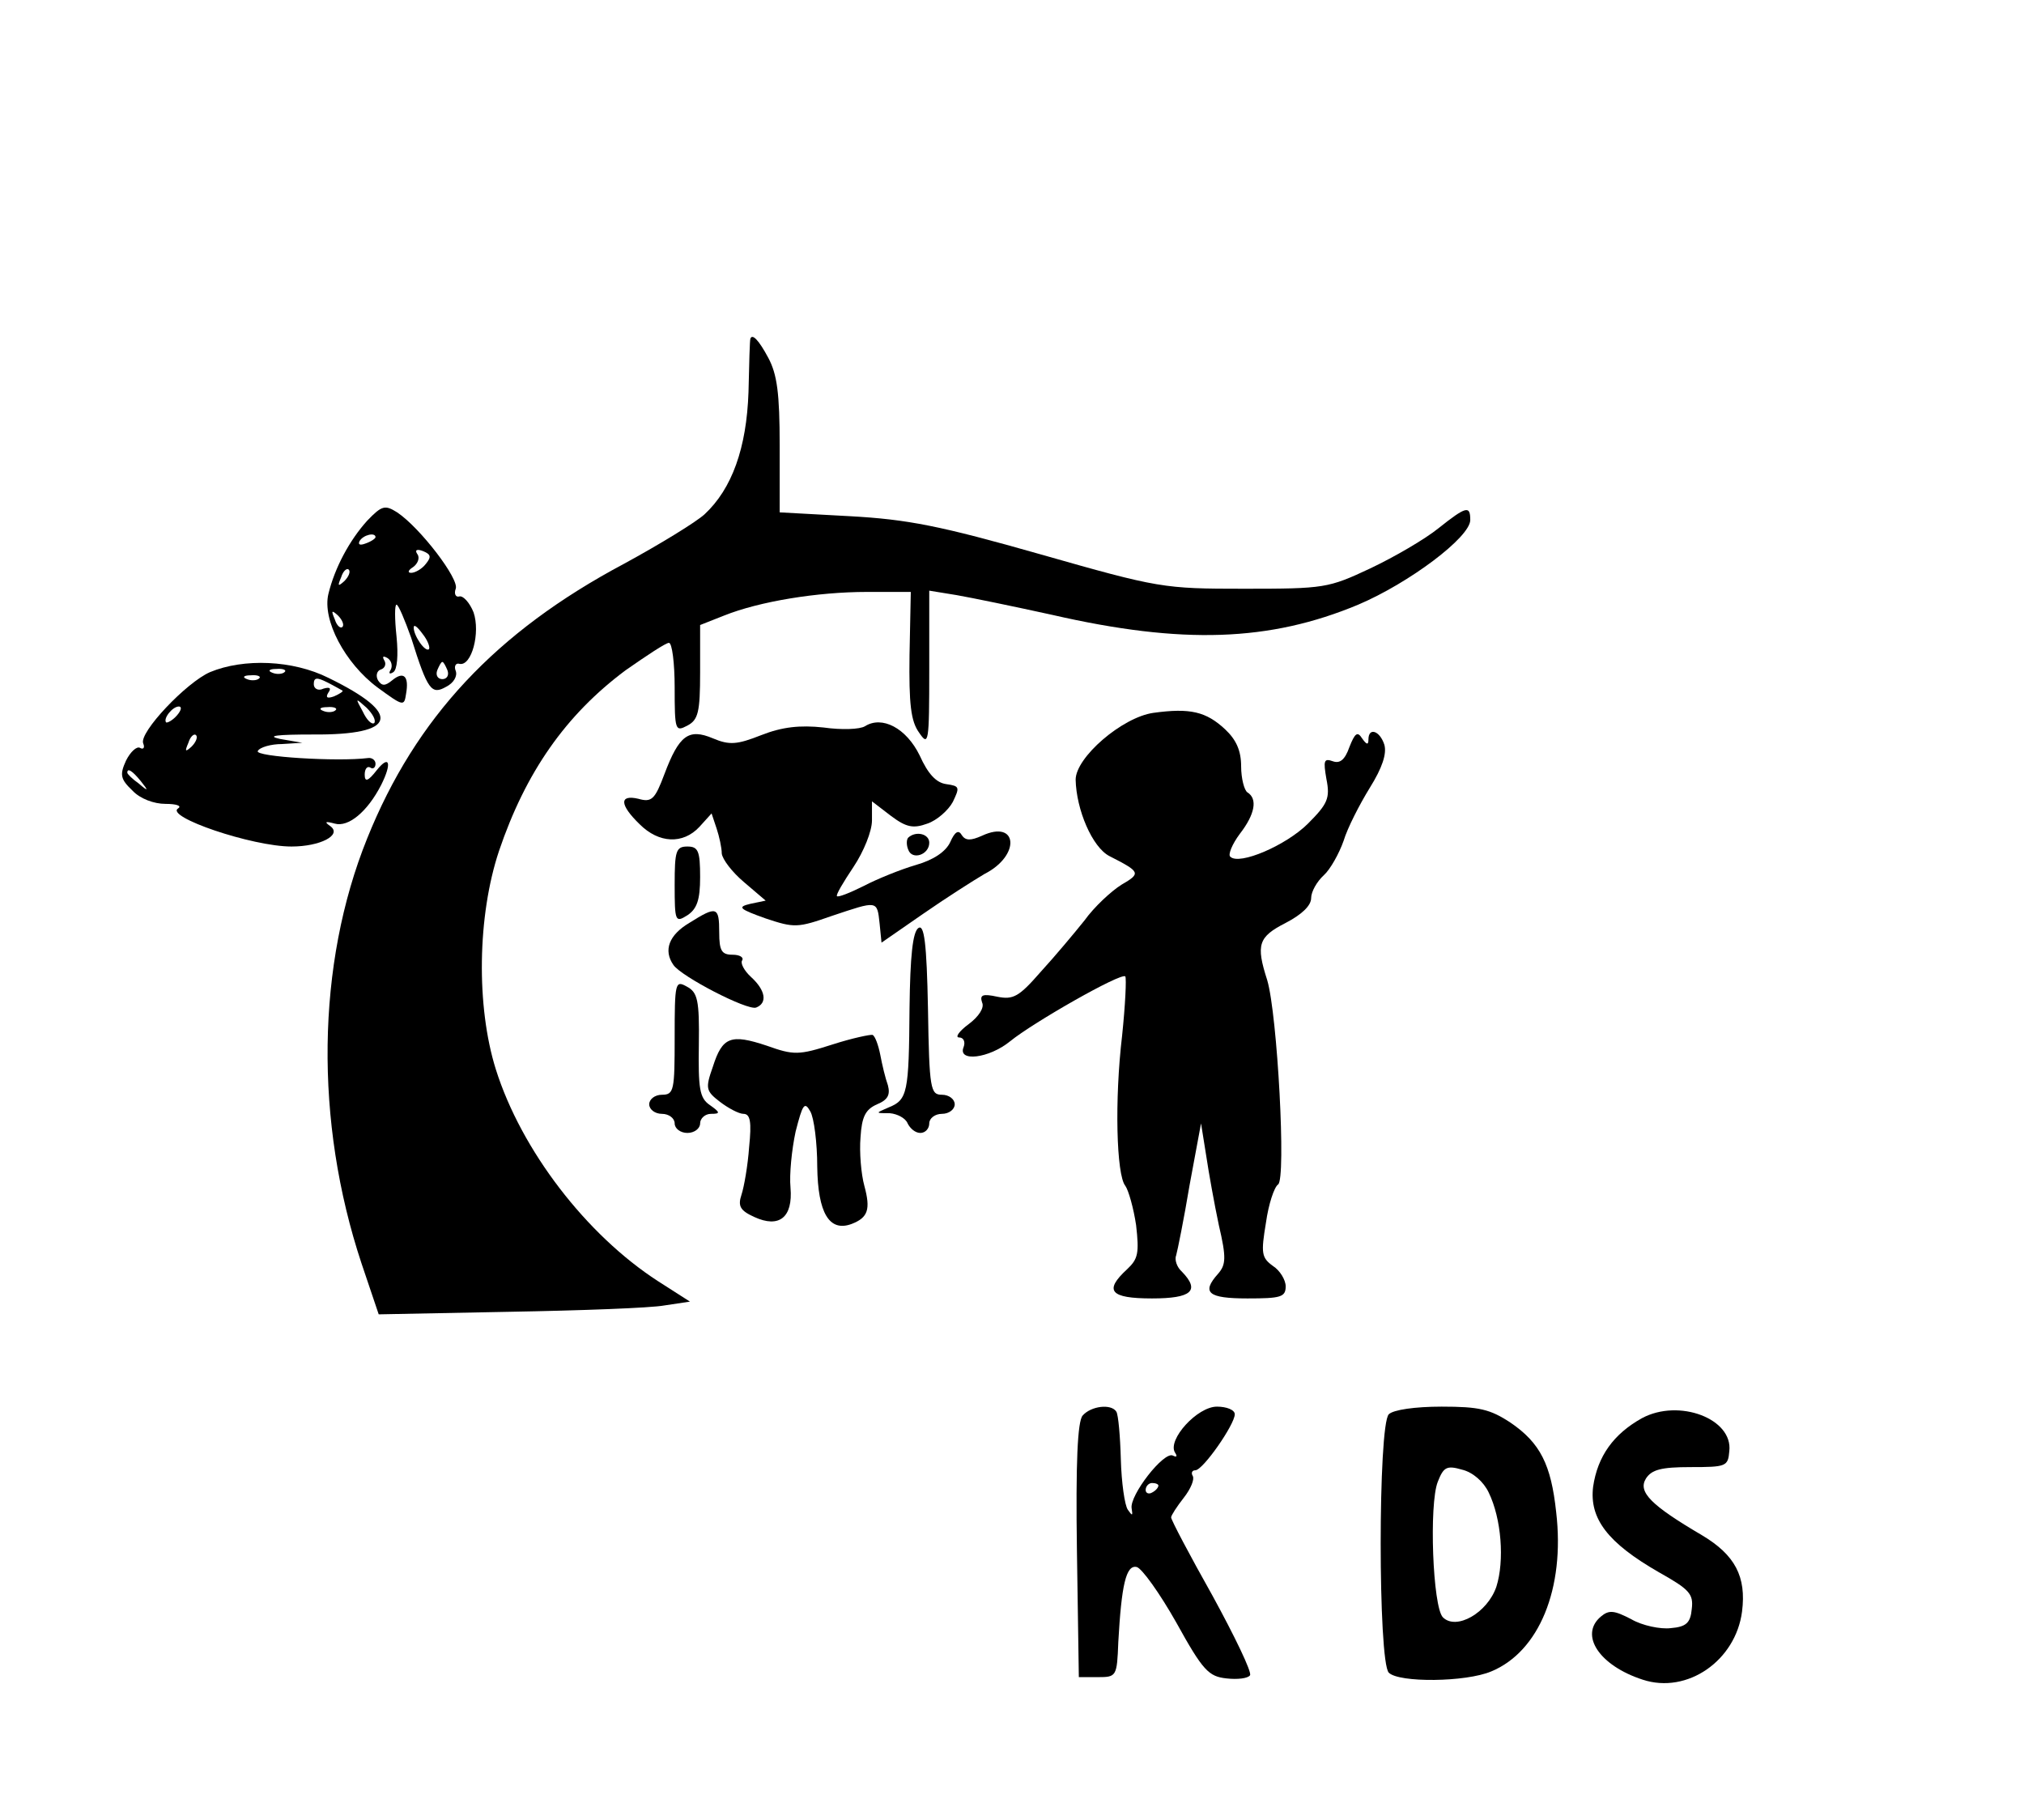 <?xml version="1.0" standalone="no"?>
<!DOCTYPE svg PUBLIC "-//W3C//DTD SVG 20010904//EN"
 "http://www.w3.org/TR/2001/REC-SVG-20010904/DTD/svg10.dtd">
<svg version="1.0" xmlns="http://www.w3.org/2000/svg"
 width="318pt" height="286pt" viewBox="0 0 318 286"
 preserveAspectRatio="xMidYMid meet">

<g transform="translate(0,286) scale(0.1,-0.1)"
fill="#000000" stroke="none">
<path d="M1179 2328 c-1 -2 -2 -39 -3 -84 -3 -88 -26 -152 -69 -192 -13 -12
-70 -47 -127 -78 -201 -107 -327 -242 -403 -431 -80 -198 -83 -445 -9 -668
l27 -80 205 4 c113 2 223 6 244 10 l40 6 -50 32 c-113 73 -215 206 -255 333
-31 99 -29 241 5 343 42 124 105 214 199 284 33 23 63 43 68 43 5 0 9 -32 9
-70 0 -68 1 -70 20 -60 17 9 20 21 20 84 l0 74 38 15 c55 22 146 37 224 37
l69 0 -2 -99 c-1 -77 2 -104 15 -122 15 -22 16 -17 16 100 l0 123 43 -7 c23
-4 91 -18 150 -31 205 -47 342 -42 481 16 80 34 176 106 176 133 0 23 -6 22
-50 -13 -21 -17 -69 -45 -107 -63 -66 -31 -72 -32 -198 -32 -127 0 -134 1
-320 54 -158 45 -209 55 -300 60 l-110 6 0 105 c0 82 -4 112 -18 138 -15 28
-25 38 -28 30z"/>
<path d="M577 2042 c-28 -31 -51 -74 -61 -115 -10 -41 26 -109 77 -147 41 -30
42 -30 45 -10 5 28 -4 36 -22 21 -11 -9 -16 -9 -22 0 -4 7 -2 15 4 17 7 2 9 9
6 14 -4 7 -2 8 5 4 6 -4 8 -12 5 -18 -4 -6 -2 -8 4 -4 6 4 8 26 5 56 -3 28 -3
50 0 50 3 0 13 -24 23 -52 26 -83 32 -90 55 -77 12 6 18 17 15 25 -3 7 0 13 6
11 19 -4 33 49 22 81 -6 15 -16 26 -22 25 -6 -2 -9 4 -6 12 6 15 -56 96 -92
120 -19 12 -24 11 -47 -13z m13 -26 c0 -2 -7 -7 -16 -10 -8 -3 -12 -2 -9 4 6
10 25 14 25 6z m79 -42 c-6 -8 -17 -14 -23 -14 -6 0 -5 4 3 9 7 5 11 14 7 20
-5 7 -1 9 9 5 12 -5 13 -9 4 -20z m-128 -27 c-10 -9 -11 -8 -5 6 3 10 9 15 12
12 3 -3 0 -11 -7 -18z m-3 -72 c-3 -3 -9 2 -12 12 -6 14 -5 15 5 6 7 -7 10
-15 7 -18z m136 -35 c-6 -5 -24 21 -24 34 0 6 6 1 14 -10 8 -10 12 -21 10 -24z
m29 -33 c3 -8 -1 -14 -8 -14 -7 0 -11 6 -8 14 3 7 6 13 8 13 2 0 5 -6 8 -13z"/>
<path d="M330 1804 c-37 -16 -112 -95 -105 -112 3 -7 0 -10 -5 -7 -5 3 -15 -6
-22 -20 -10 -22 -9 -29 10 -47 12 -13 34 -21 52 -21 17 0 26 -3 20 -7 -22 -13
116 -60 178 -60 45 0 80 18 61 32 -10 7 -8 8 7 4 21 -6 51 18 73 61 17 34 13
48 -7 23 -14 -18 -19 -19 -19 -7 0 9 4 14 9 11 4 -3 8 0 8 6 0 6 -6 10 -12 9
-47 -6 -178 2 -173 11 3 6 21 11 38 11 l32 2 -35 6 c-23 5 -4 7 52 7 132 -1
141 32 24 89 -56 28 -133 31 -186 9z m117 0 c-3 -3 -12 -4 -19 -1 -8 3 -5 6 6
6 11 1 17 -2 13 -5z m-40 -10 c-3 -3 -12 -4 -19 -1 -8 3 -5 6 6 6 11 1 17 -2
13 -5z m131 -19 c2 -1 -4 -5 -13 -9 -11 -4 -14 -2 -9 6 5 7 2 9 -8 6 -8 -4
-15 0 -15 7 0 11 5 11 21 3 12 -6 22 -12 24 -13z m50 -51 c-4 -3 -12 5 -18 18
-12 22 -12 22 6 6 10 -10 15 -20 12 -24z m-310 12 c-7 -8 -15 -12 -17 -11 -5
6 10 25 20 25 5 0 4 -6 -3 -14z m249 8 c-3 -3 -12 -4 -19 -1 -8 3 -5 6 6 6 11
1 17 -2 13 -5z m-226 -57 c-10 -9 -11 -8 -5 6 3 10 9 15 12 12 3 -3 0 -11 -7
-18z m-80 -54 c13 -16 12 -17 -3 -4 -10 7 -18 15 -18 17 0 8 8 3 21 -13z"/>
<path d="M1812 1740 c-49 -7 -122 -70 -122 -105 1 -47 26 -106 53 -120 49 -25
50 -27 19 -45 -16 -10 -43 -35 -58 -56 -16 -20 -47 -57 -69 -81 -34 -39 -43
-44 -68 -39 -23 5 -28 3 -24 -9 4 -8 -5 -22 -21 -34 -15 -11 -22 -21 -15 -21
7 0 10 -7 7 -15 -10 -24 40 -18 73 9 37 30 174 108 181 102 2 -3 0 -45 -5 -93
-12 -101 -9 -219 5 -236 5 -7 13 -35 17 -62 5 -44 3 -53 -14 -69 -37 -34 -27
-46 39 -46 62 0 76 12 47 42 -8 7 -12 19 -9 26 2 7 12 56 21 110 l18 97 8 -50
c4 -27 13 -77 20 -110 12 -51 11 -62 -1 -76 -27 -30 -16 -39 46 -39 52 0 60 2
60 19 0 10 -9 25 -20 32 -18 13 -19 20 -11 68 4 29 13 56 19 60 13 8 -1 267
-17 321 -18 56 -14 68 29 90 25 13 40 27 40 39 0 10 9 26 20 36 10 9 24 34 31
54 6 20 25 57 41 83 20 32 27 54 23 68 -7 22 -25 28 -25 8 0 -9 -3 -8 -10 2
-7 11 -11 9 -20 -14 -7 -20 -15 -26 -26 -22 -14 5 -15 1 -10 -28 6 -30 2 -39
-29 -70 -34 -34 -108 -66 -122 -52 -4 3 3 20 15 36 24 31 28 55 12 65 -5 3
-10 22 -10 41 0 25 -8 42 -25 58 -30 28 -55 34 -113 26z"/>
<path d="M1359 1719 c-8 -5 -37 -6 -65 -2 -37 4 -65 1 -98 -12 -38 -15 -50
-16 -76 -5 -38 16 -53 5 -76 -56 -15 -40 -20 -45 -41 -39 -30 7 -30 -9 2 -40
30 -30 68 -32 94 -4 l19 21 8 -24 c4 -12 8 -30 8 -39 1 -9 16 -29 35 -45 l34
-29 -24 -5 c-21 -5 -18 -8 24 -23 45 -15 50 -15 104 4 72 24 71 25 75 -12 l3
-30 65 45 c36 25 80 53 97 63 57 29 52 86 -4 60 -18 -8 -26 -8 -32 1 -5 9 -11
5 -18 -11 -7 -15 -26 -28 -54 -36 -24 -7 -61 -22 -82 -33 -22 -11 -40 -18 -42
-16 -2 2 10 22 26 46 16 24 29 56 29 73 l0 30 30 -23 c24 -18 35 -20 57 -12
15 5 33 21 40 34 11 23 11 25 -10 28 -16 2 -29 16 -42 45 -21 43 -59 63 -86
46z"/>
<path d="M1427 1544 c-3 -3 -3 -12 0 -19 6 -17 33 -8 33 11 0 14 -21 19 -33 8z"/>
<path d="M1060 1470 c0 -58 1 -60 20 -48 15 10 20 24 20 60 0 41 -3 48 -20 48
-18 0 -20 -7 -20 -60z"/>
<path d="M1083 1410 c-32 -19 -41 -43 -25 -66 12 -18 116 -72 130 -67 18 7 15
27 -8 48 -11 10 -17 22 -14 26 3 5 -4 9 -15 9 -17 0 -21 6 -21 35 0 41 -4 42
-47 15z"/>
<path d="M1443 1402 c-9 -6 -13 -44 -14 -126 -1 -133 -3 -144 -33 -156 -21 -9
-21 -9 2 -9 12 -1 25 -8 28 -16 4 -8 12 -15 20 -15 8 0 14 7 14 15 0 8 9 15
20 15 11 0 20 7 20 15 0 8 -9 15 -20 15 -18 0 -20 8 -22 135 -2 104 -6 133
-15 127z"/>
<path d="M1060 1230 c0 -83 -1 -90 -20 -90 -11 0 -20 -7 -20 -15 0 -8 9 -15
20 -15 11 0 20 -7 20 -15 0 -8 9 -15 20 -15 11 0 20 7 20 15 0 8 8 15 17 15
15 0 15 2 -2 14 -16 11 -18 26 -17 95 1 70 -2 82 -19 91 -18 10 -19 7 -19 -80z"/>
<path d="M1308 1219 c-53 -17 -61 -17 -103 -2 -57 19 -70 14 -85 -33 -12 -34
-11 -38 11 -55 13 -10 30 -19 37 -19 11 0 13 -13 9 -52 -2 -29 -8 -63 -12 -75
-6 -18 -2 -25 20 -35 39 -18 61 -1 57 46 -2 21 2 60 8 88 11 43 14 48 23 32 6
-10 11 -50 11 -87 1 -73 19 -103 54 -90 26 10 30 23 20 60 -5 18 -8 53 -6 76
2 33 8 44 26 52 17 7 21 15 17 30 -4 11 -9 32 -12 48 -3 15 -8 29 -12 31 -3 1
-32 -5 -63 -15z"/>
<path d="M1701 636 c-8 -9 -11 -74 -9 -212 l3 -199 30 0 c29 0 30 1 32 55 5
89 12 122 29 118 8 -2 36 -41 62 -87 42 -76 51 -85 79 -88 17 -2 34 0 37 5 3
5 -24 61 -59 125 -36 64 -65 119 -65 123 0 3 9 17 20 31 11 14 17 29 14 34 -3
5 -1 9 4 9 12 0 62 72 62 88 0 7 -13 12 -28 12 -31 0 -78 -52 -66 -72 4 -6 3
-8 -3 -5 -14 8 -69 -63 -65 -83 2 -12 1 -12 -6 -2 -5 7 -10 43 -11 79 -1 37
-4 70 -7 75 -8 13 -40 9 -53 -6z m119 -110 c0 -3 -4 -8 -10 -11 -5 -3 -10 -1
-10 4 0 6 5 11 10 11 6 0 10 -2 10 -4z"/>
<path d="M2182 638 c-17 -17 -17 -389 0 -406 16 -16 121 -15 161 2 75 31 116
130 102 250 -8 75 -25 109 -72 141 -32 21 -49 25 -108 25 -42 0 -76 -5 -83
-12z m157 -123 c20 -41 25 -107 12 -148 -14 -41 -63 -69 -84 -48 -16 16 -22
178 -8 213 9 23 14 26 38 19 17 -4 34 -19 42 -36z"/>
<path d="M2580 632 c-45 -25 -70 -60 -77 -108 -6 -50 23 -88 103 -134 48 -27
55 -34 52 -58 -2 -22 -9 -28 -33 -30 -16 -2 -45 4 -62 14 -27 14 -35 15 -48 4
-34 -29 -2 -77 66 -99 70 -23 146 30 156 107 7 55 -11 89 -63 120 -80 47 -101
68 -88 89 9 14 24 18 70 18 56 0 59 1 61 25 6 51 -79 83 -137 52z"/>
</g>
</svg>
